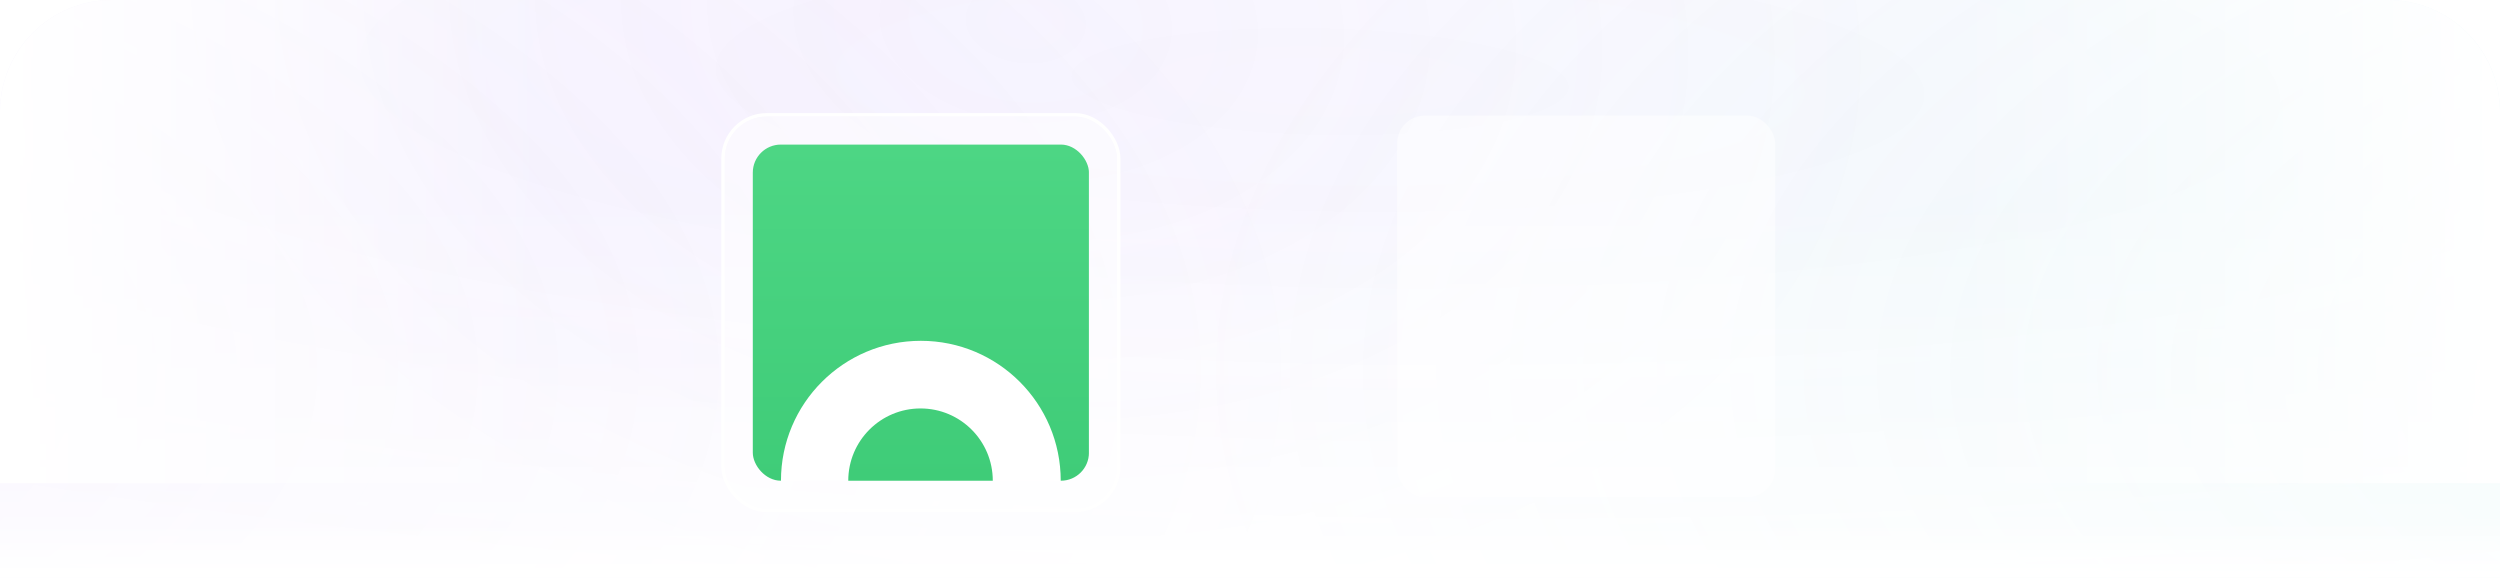 <svg width="714" height="165" viewBox="0 0 714 165" fill="none" xmlns="http://www.w3.org/2000/svg">
<g clip-path="url(#clip0_1715_278)">
<path d="M0 32C0 14.327 14.327 0 32 0H682C699.673 0 714 14.327 714 32V165H0V32Z" fill="white"/>
<rect opacity="0.1" x="335" y="-150" width="1080" height="512" rx="256" fill="url(#paint0_radial_1715_278)"/>
<rect opacity="0.1" x="-801" y="-150" width="1180" height="512" rx="256" fill="url(#paint1_radial_1715_278)"/>
<rect opacity="0.1" x="-641" y="-195" width="2032" height="437" rx="218.5" fill="url(#paint2_radial_1715_278)" fill-opacity="0.4"/>
<rect opacity="0.1" x="42" y="-165" width="501" height="342" rx="171" fill="url(#paint3_radial_1715_278)" fill-opacity="0.4"/>
<rect x="-435" y="55" width="1584" height="157" fill="url(#paint4_linear_1715_278)"/>
<g filter="url(#filter0_dddd_1715_278)">
<rect x="303" y="40" width="108" height="109" rx="8" fill="white" fill-opacity="0.5"/>
</g>
<g filter="url(#filter1_dddd_1715_278)">
<rect x="301" y="40.292" width="112" height="112" rx="12" fill="white" fill-opacity="0.5"/>
<rect x="300.5" y="39.792" width="113" height="113" rx="12.5" stroke="white"/>
<g clip-path="url(#clip1_1715_278)">
<path d="M311.305 52.863V144.291H318.974C318.974 123.274 336.028 106.239 357.061 106.239C378.097 106.239 395.148 123.278 395.148 144.291H402.817V52.863H311.305Z" fill="white"/>
<path d="M356.974 124.634C346.105 124.634 337.297 133.434 337.297 144.291H376.647C376.651 133.438 367.843 124.634 356.974 124.634Z" fill="white"/>
<g filter="url(#filter2_d_1715_278)">
<rect x="309.008" y="48.292" width="95.989" height="95.999" rx="4" fill="white"/>
</g>
<path fill-rule="evenodd" clip-rule="evenodd" d="M309 52.292C309 50.083 310.791 48.292 313 48.292H400.989C403.198 48.292 404.989 50.083 404.989 52.292V140.292C404.989 142.501 403.198 144.292 400.989 144.292H396.945C396.945 122.228 379.06 104.337 356.994 104.337C334.933 104.337 317.044 122.223 317.044 144.292H313C310.791 144.292 309 142.501 309 140.292V52.292ZM336.263 144.292C336.263 132.892 345.502 123.653 356.902 123.653C368.303 123.653 377.542 132.896 377.538 144.292H336.263Z" fill="url(#paint5_linear_1715_278)"/>
</g>
</g>
<rect x="-435" y="149" width="1584" height="16" fill="url(#paint6_linear_1715_278)"/>
<rect x="157" width="138" height="157" transform="rotate(90 157 0)" fill="url(#paint7_linear_1715_278)"/>
<rect x="557" y="138" width="138" height="157" transform="rotate(-90 557 138)" fill="url(#paint8_linear_1715_278)"/>
</g>
<defs>
<filter id="filter0_dddd_1715_278" x="301" y="16" width="180" height="149" filterUnits="userSpaceOnUse" color-interpolation-filters="sRGB">
<feFlood flood-opacity="0" result="BackgroundImageFix"/>
<feColorMatrix in="SourceAlpha" type="matrix" values="0 0 0 0 0 0 0 0 0 0 0 0 0 0 0 0 0 0 127 0" result="hardAlpha"/>
<feOffset dx="5"/>
<feGaussianBlur stdDeviation="3.5"/>
<feColorMatrix type="matrix" values="0 0 0 0 0.925 0 0 0 0 0.973 0 0 0 0 0.98 0 0 0 0.1 0"/>
<feBlend mode="normal" in2="BackgroundImageFix" result="effect1_dropShadow_1715_278"/>
<feColorMatrix in="SourceAlpha" type="matrix" values="0 0 0 0 0 0 0 0 0 0 0 0 0 0 0 0 0 0 127 0" result="hardAlpha"/>
<feOffset dx="13" dy="-1"/>
<feGaussianBlur stdDeviation="6.5"/>
<feColorMatrix type="matrix" values="0 0 0 0 0.925 0 0 0 0 0.973 0 0 0 0 0.98 0 0 0 0.09 0"/>
<feBlend mode="normal" in2="effect1_dropShadow_1715_278" result="effect2_dropShadow_1715_278"/>
<feColorMatrix in="SourceAlpha" type="matrix" values="0 0 0 0 0 0 0 0 0 0 0 0 0 0 0 0 0 0 127 0" result="hardAlpha"/>
<feOffset dx="28" dy="-2"/>
<feGaussianBlur stdDeviation="8.5"/>
<feColorMatrix type="matrix" values="0 0 0 0 0.925 0 0 0 0 0.973 0 0 0 0 0.98 0 0 0 0.05 0"/>
<feBlend mode="normal" in2="effect2_dropShadow_1715_278" result="effect3_dropShadow_1715_278"/>
<feColorMatrix in="SourceAlpha" type="matrix" values="0 0 0 0 0 0 0 0 0 0 0 0 0 0 0 0 0 0 127 0" result="hardAlpha"/>
<feOffset dx="50" dy="-4"/>
<feGaussianBlur stdDeviation="10"/>
<feColorMatrix type="matrix" values="0 0 0 0 0.925 0 0 0 0 0.973 0 0 0 0 0.98 0 0 0 0.01 0"/>
<feBlend mode="normal" in2="effect3_dropShadow_1715_278" result="effect4_dropShadow_1715_278"/>
<feBlend mode="normal" in="SourceGraphic" in2="effect4_dropShadow_1715_278" result="shape"/>
</filter>
<filter id="filter1_dddd_1715_278" x="230" y="15.292" width="188" height="154" filterUnits="userSpaceOnUse" color-interpolation-filters="sRGB">
<feFlood flood-opacity="0" result="BackgroundImageFix"/>
<feColorMatrix in="SourceAlpha" type="matrix" values="0 0 0 0 0 0 0 0 0 0 0 0 0 0 0 0 0 0 127 0" result="hardAlpha"/>
<feOffset dx="-3"/>
<feGaussianBlur stdDeviation="3.5"/>
<feColorMatrix type="matrix" values="0 0 0 0 0.855 0 0 0 0 0.824 0 0 0 0 0.914 0 0 0 0.1 0"/>
<feBlend mode="normal" in2="BackgroundImageFix" result="effect1_dropShadow_1715_278"/>
<feColorMatrix in="SourceAlpha" type="matrix" values="0 0 0 0 0 0 0 0 0 0 0 0 0 0 0 0 0 0 127 0" result="hardAlpha"/>
<feOffset dx="-13" dy="-1"/>
<feGaussianBlur stdDeviation="6.5"/>
<feColorMatrix type="matrix" values="0 0 0 0 0.855 0 0 0 0 0.824 0 0 0 0 0.914 0 0 0 0.09 0"/>
<feBlend mode="normal" in2="effect1_dropShadow_1715_278" result="effect2_dropShadow_1715_278"/>
<feColorMatrix in="SourceAlpha" type="matrix" values="0 0 0 0 0 0 0 0 0 0 0 0 0 0 0 0 0 0 127 0" result="hardAlpha"/>
<feOffset dx="-28" dy="-2"/>
<feGaussianBlur stdDeviation="8.5"/>
<feColorMatrix type="matrix" values="0 0 0 0 0.855 0 0 0 0 0.824 0 0 0 0 0.914 0 0 0 0.05 0"/>
<feBlend mode="normal" in2="effect2_dropShadow_1715_278" result="effect3_dropShadow_1715_278"/>
<feColorMatrix in="SourceAlpha" type="matrix" values="0 0 0 0 0 0 0 0 0 0 0 0 0 0 0 0 0 0 127 0" result="hardAlpha"/>
<feOffset dx="-50" dy="-4"/>
<feGaussianBlur stdDeviation="10"/>
<feColorMatrix type="matrix" values="0 0 0 0 0.855 0 0 0 0 0.824 0 0 0 0 0.914 0 0 0 0.01 0"/>
<feBlend mode="normal" in2="effect3_dropShadow_1715_278" result="effect4_dropShadow_1715_278"/>
<feBlend mode="normal" in="SourceGraphic" in2="effect4_dropShadow_1715_278" result="shape"/>
</filter>
<filter id="filter2_d_1715_278" x="277.392" y="16.676" width="159.221" height="159.232" filterUnits="userSpaceOnUse" color-interpolation-filters="sRGB">
<feFlood flood-opacity="0" result="BackgroundImageFix"/>
<feColorMatrix in="SourceAlpha" type="matrix" values="0 0 0 0 0 0 0 0 0 0 0 0 0 0 0 0 0 0 127 0" result="hardAlpha"/>
<feMorphology radius="24.3" operator="erode" in="SourceAlpha" result="effect1_dropShadow_1715_278"/>
<feOffset/>
<feGaussianBlur stdDeviation="27.958"/>
<feComposite in2="hardAlpha" operator="out"/>
<feColorMatrix type="matrix" values="0 0 0 0 0.259 0 0 0 0 0.927 0 0 0 0 0.527 0 0 0 0.4 0"/>
<feBlend mode="normal" in2="BackgroundImageFix" result="effect1_dropShadow_1715_278"/>
<feBlend mode="normal" in="SourceGraphic" in2="effect1_dropShadow_1715_278" result="shape"/>
</filter>
<radialGradient id="paint0_radial_1715_278" cx="0" cy="0" r="1" gradientUnits="userSpaceOnUse" gradientTransform="translate(875 106) rotate(-180) scale(540 256)">
<stop stop-color="#2DD4BF"/>
<stop offset="1" stop-color="#2DD4BF" stop-opacity="0"/>
</radialGradient>
<radialGradient id="paint1_radial_1715_278" cx="0" cy="0" r="1" gradientUnits="userSpaceOnUse" gradientTransform="translate(-211 106) rotate(-180) scale(590 256)">
<stop stop-color="#9065F5"/>
<stop offset="1" stop-color="#9065F5" stop-opacity="0"/>
</radialGradient>
<radialGradient id="paint2_radial_1715_278" cx="0" cy="0" r="1" gradientUnits="userSpaceOnUse" gradientTransform="translate(375 23.5) rotate(1.594) scale(1016.39 222.072)">
<stop stop-color="#9065F5"/>
<stop offset="0.998" stop-color="#9065F5" stop-opacity="0"/>
</radialGradient>
<radialGradient id="paint3_radial_1715_278" cx="0" cy="0" r="1" gradientUnits="userSpaceOnUse" gradientTransform="translate(292.5 6) rotate(5.048) scale(251.475 173.189)">
<stop stop-color="#9065F5"/>
<stop offset="0.998" stop-color="#9065F5" stop-opacity="0"/>
</radialGradient>
<linearGradient id="paint4_linear_1715_278" x1="357" y1="212" x2="357" y2="55" gradientUnits="userSpaceOnUse">
<stop stop-color="white"/>
<stop offset="1" stop-color="white" stop-opacity="0"/>
</linearGradient>
<linearGradient id="paint5_linear_1715_278" x1="356.994" y1="48.292" x2="356.994" y2="144.292" gradientUnits="userSpaceOnUse">
<stop stop-color="#4DD684"/>
<stop offset="1" stop-color="#3FCC78"/>
</linearGradient>
<linearGradient id="paint6_linear_1715_278" x1="357" y1="165" x2="357" y2="149" gradientUnits="userSpaceOnUse">
<stop stop-color="white"/>
<stop offset="1" stop-color="white" stop-opacity="0"/>
</linearGradient>
<linearGradient id="paint7_linear_1715_278" x1="226" y1="157" x2="226" y2="0" gradientUnits="userSpaceOnUse">
<stop stop-color="white"/>
<stop offset="1" stop-color="white" stop-opacity="0"/>
</linearGradient>
<linearGradient id="paint8_linear_1715_278" x1="626" y1="295" x2="626" y2="138" gradientUnits="userSpaceOnUse">
<stop stop-color="white"/>
<stop offset="1" stop-color="white" stop-opacity="0"/>
</linearGradient>
<clipPath id="clip0_1715_278">
<path d="M0 32C0 14.327 14.327 0 32 0H682C699.673 0 714 14.327 714 32V165H0V32Z" fill="white"/>
</clipPath>
<clipPath id="clip1_1715_278">
<rect x="309" y="48.292" width="96" height="96" rx="8" fill="white"/>
</clipPath>
</defs>
</svg>
